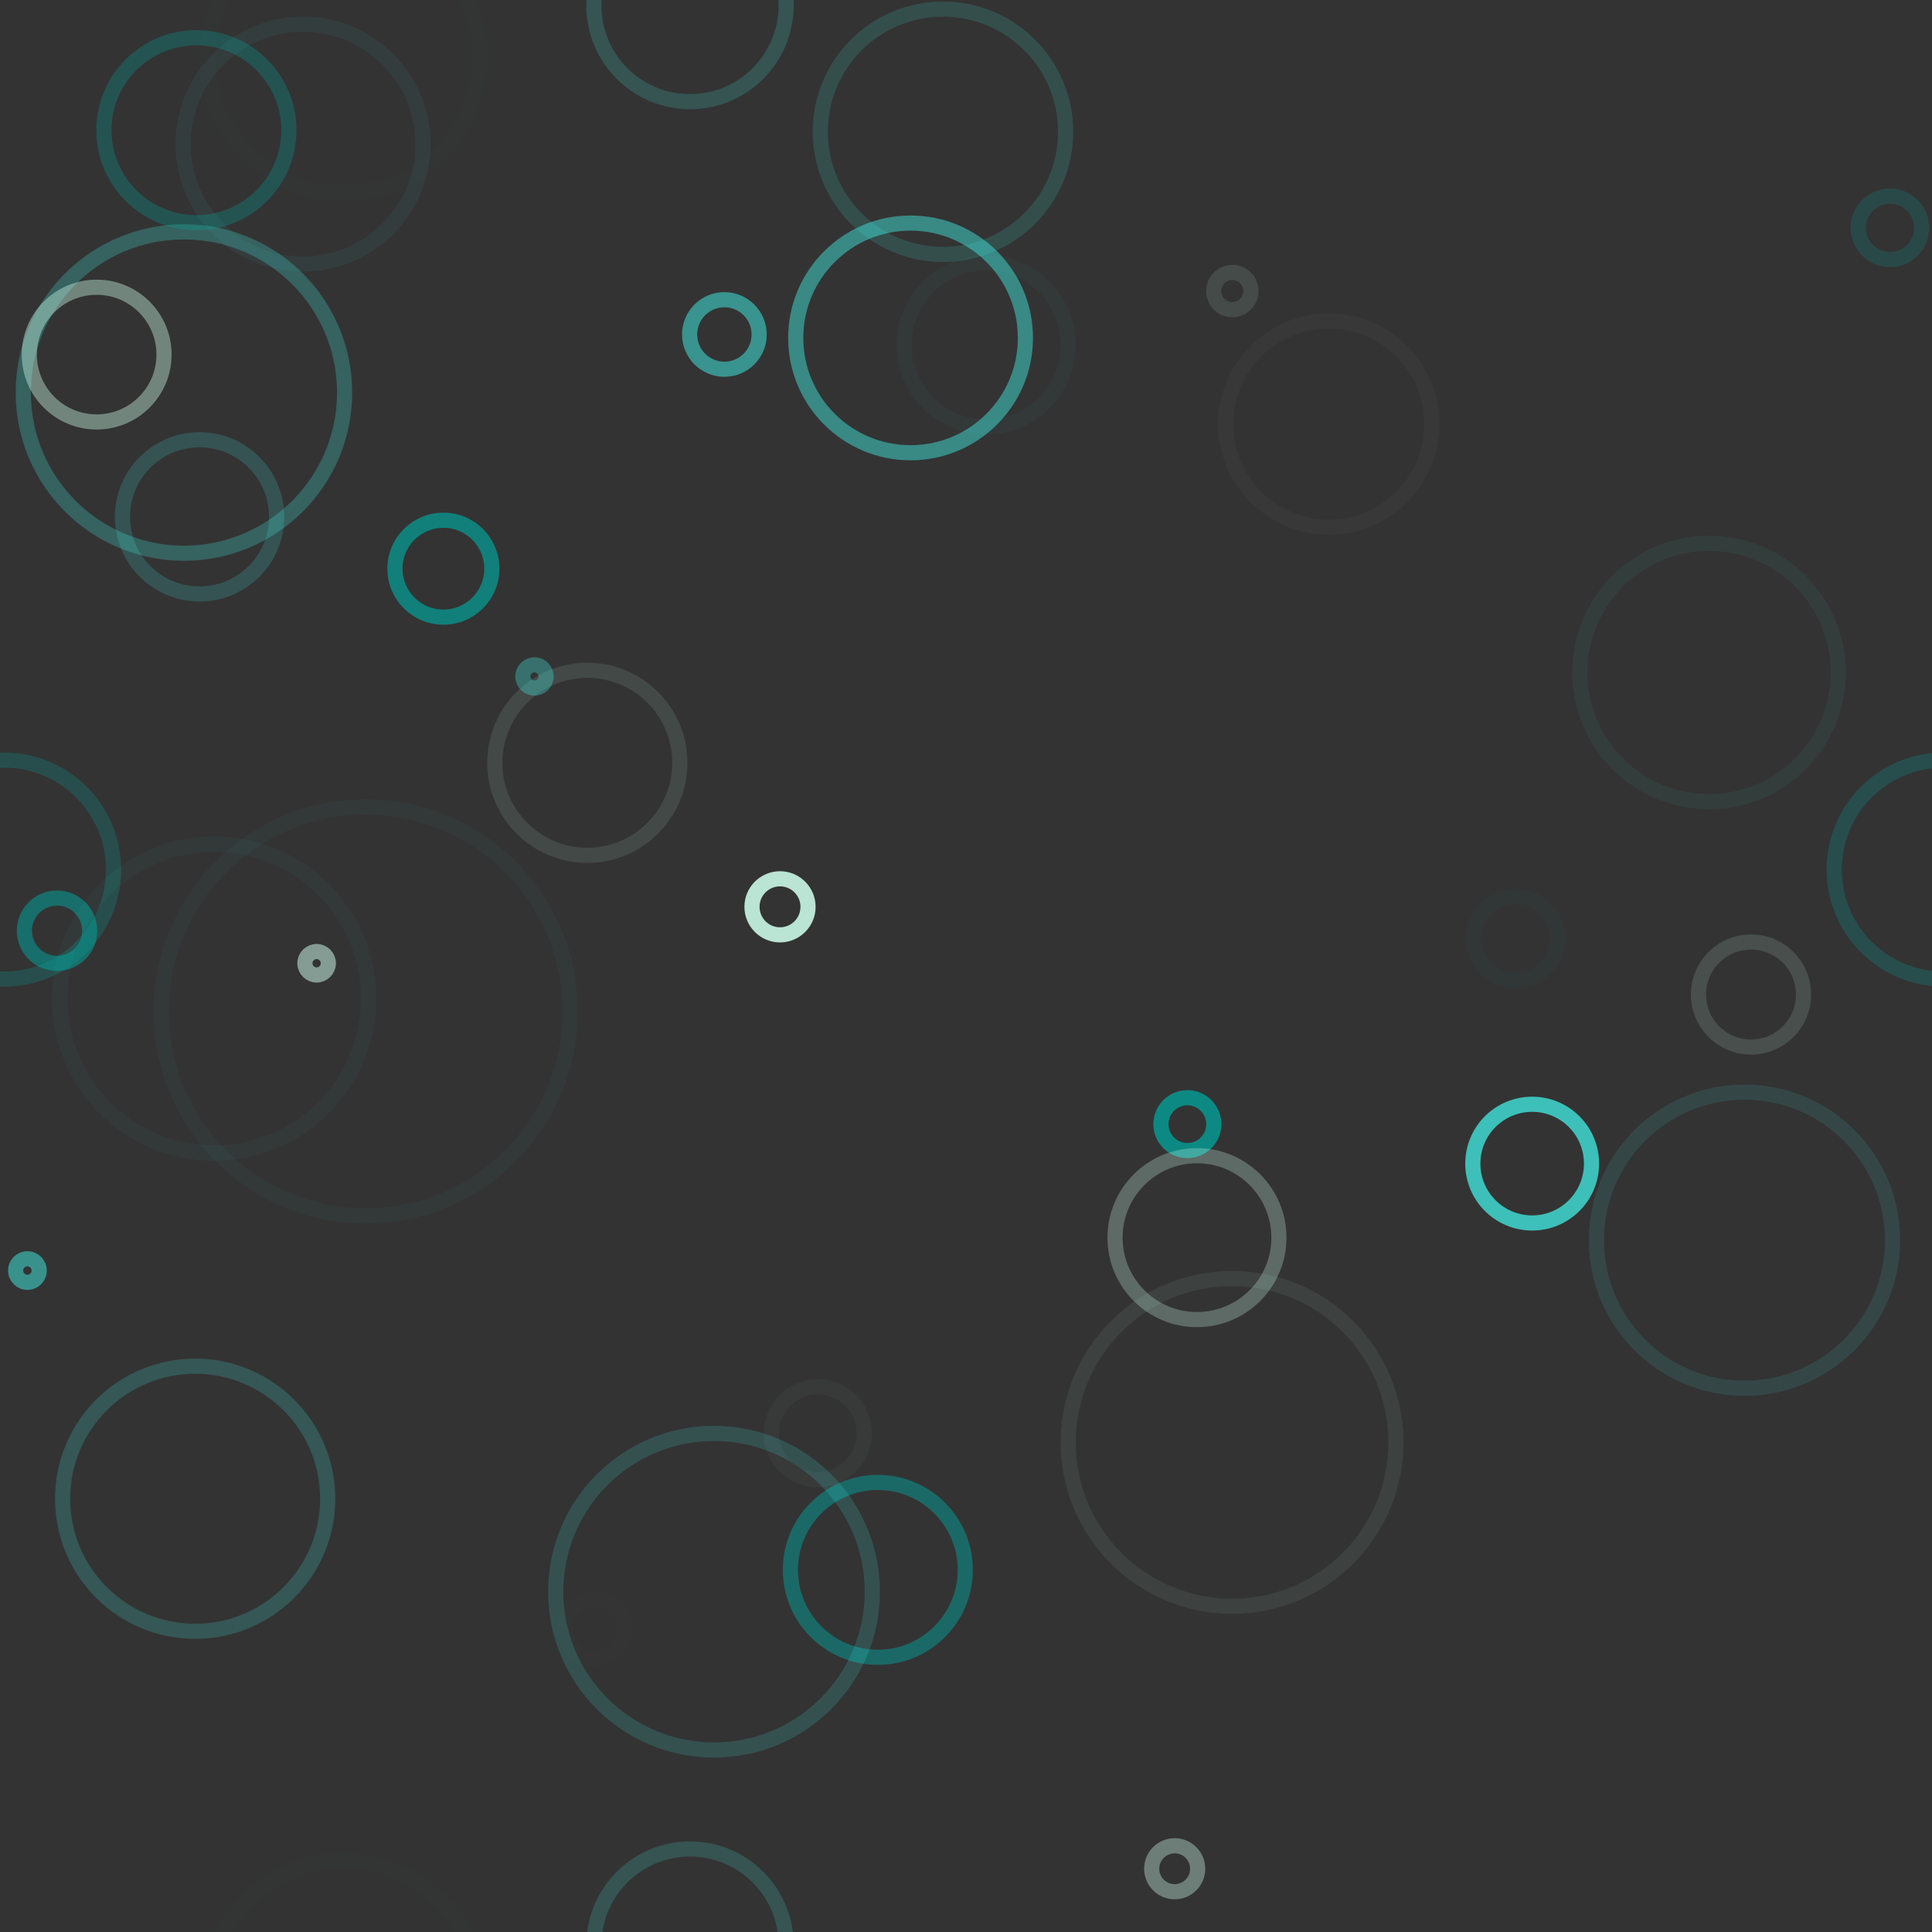 <?xml version="1.0" encoding="utf-8"?><svg xmlns="http://www.w3.org/2000/svg" xmlns:xlink="http://www.w3.org/1999/xlink" width="204" height="204" preserveAspectRatio="xMidYMid" viewBox="0 0 204 204" style="display:block;background-repeat-y:initial;background-repeat-x:initial;background-color:rgb(8, 170, 225);animation-play-state:paused" ><rect x="0" y="0" width="204" height="204" fill="#333333" stroke="none"/><g transform="scale(0.8)" style="transform:matrix(0.8, 0, 0, 0.8, 0, 0);animation-play-state:paused" ><circle cx="124.46" cy="17.389" r="16.191" fill="none" stroke="#41fff5" stroke-width="2" opacity="0.134" style="opacity:0.134;animation-play-state:paused" ></circle>
<circle cx="124.46" cy="273.389" r="16.191" fill="none" stroke="#41fff5" stroke-width="2" opacity="0.134" style="opacity:0.134;animation-play-state:paused" ></circle>
<circle cx="162.62" cy="190.378" r="21.63" fill="none" stroke="#cfffec" stroke-width="2" opacity="0.067" style="opacity:0.067;animation-play-state:paused" ></circle>
<circle cx="78.465" cy="214.939" r="3.938" fill="none" stroke="#cfffec" stroke-width="2" opacity="0.005" style="opacity:0.005;animation-play-state:paused" ></circle>
<circle cx="115.864" cy="207.203" r="11.541" fill="none" stroke="#00a59d" stroke-width="2" opacity="0.476" style="opacity:0.476;animation-play-state:paused" ></circle>
<circle cx="175.385" cy="55.975" r="13.609" fill="none" stroke="#cfffec" stroke-width="2" opacity="0.025" style="opacity:0.025;animation-play-state:paused" ></circle>
<circle cx="156.719" cy="148.373" r="3.489" fill="none" stroke="#00a59d" stroke-width="2" opacity="0.758" style="opacity:0.758;animation-play-state:paused" ></circle>
<circle cx="24.276" cy="51.81" r="21.207" fill="none" stroke="#41fff5" stroke-width="2" opacity="0.231" style="opacity:0.231;animation-play-state:paused" ></circle>
<circle cx="280.276" cy="51.81" r="21.207" fill="none" stroke="#41fff5" stroke-width="2" opacity="0.231" style="opacity:0.231;animation-play-state:paused" ></circle>
<circle cx="12.758" cy="46.801" r="8.89" fill="none" stroke="#cfffec" stroke-width="2" opacity="0.404" style="opacity:0.404;animation-play-state:paused" ></circle>
<circle cx="268.758" cy="46.801" r="8.89" fill="none" stroke="#cfffec" stroke-width="2" opacity="0.404" style="opacity:0.404;animation-play-state:paused" ></circle>
<circle cx="0.539" cy="114.774" r="14.45" fill="none" stroke="#00a59d" stroke-width="2" opacity="0.237" style="opacity:0.237;animation-play-state:paused" ></circle>
<circle cx="256.539" cy="114.774" r="14.45" fill="none" stroke="#00a59d" stroke-width="2" opacity="0.237" style="opacity:0.237;animation-play-state:paused" ></circle>
<circle cx="25.922" cy="17.184" r="12.206" fill="none" stroke="#00a59d" stroke-width="2" opacity="0.291" style="opacity:0.291;animation-play-state:paused" ></circle>
<circle cx="25.922" cy="273.184" r="12.206" fill="none" stroke="#00a59d" stroke-width="2" opacity="0.291" style="opacity:0.291;animation-play-state:paused" ></circle>
<circle cx="3.619" cy="167.699" r="1.554" fill="none" stroke="#41fff5" stroke-width="2" opacity="0.462" style="opacity:0.462;animation-play-state:paused" ></circle>
<circle cx="102.952" cy="119.689" r="3.699" fill="none" stroke="#cfffec" stroke-width="2" opacity="0.864" style="opacity:0.864;animation-play-state:paused" ></circle>
<circle cx="41.79" cy="127.139" r="1.548" fill="none" stroke="#cfffec" stroke-width="2" opacity="0.515" style="opacity:0.515;animation-play-state:paused" ></circle>
<circle cx="45.362" cy="7.55" r="17.985" fill="none" stroke="#00a59d" stroke-width="2" opacity="0.007" style="opacity:0.007;animation-play-state:paused" ></circle>
<circle cx="45.362" cy="263.55" r="17.985" fill="none" stroke="#00a59d" stroke-width="2" opacity="0.007" style="opacity:0.007;animation-play-state:paused" ></circle>
<circle cx="91.072" cy="0.73" r="12.687" fill="none" stroke="#41fff5" stroke-width="2" opacity="0.162" style="opacity:0.162;animation-play-state:paused" ></circle>
<circle cx="91.072" cy="256.73" r="12.687" fill="none" stroke="#41fff5" stroke-width="2" opacity="0.162" style="opacity:0.162;animation-play-state:paused" ></circle>
<circle cx="58.524" cy="75.058" r="6.396" fill="none" stroke="#00a59d" stroke-width="2" opacity="0.671" style="opacity:0.671;animation-play-state:paused" ></circle>
<circle cx="70.419" cy="146.018" r="23.454" fill="none" stroke="#cfffec" stroke-width="2" opacity="0" style="opacity:0;animation-play-state:paused" ></circle>
<circle cx="155.044" cy="246.651" r="3.034" fill="none" stroke="#cfffec" stroke-width="2" opacity="0.368" style="opacity:0.368;animation-play-state:paused" ></circle>
<circle cx="162.65" cy="38.419" r="2.46" fill="none" stroke="#cfffec" stroke-width="2" opacity="0.118" style="opacity:0.118;animation-play-state:paused" ></circle>
<circle cx="26.338" cy="68.22" r="10.175" fill="none" stroke="#41fff5" stroke-width="2" opacity="0.159" style="opacity:0.159;animation-play-state:paused" ></circle>
<circle cx="40.003" cy="19.018" r="15.828" fill="none" stroke="#41fff5" stroke-width="2" opacity="0.05" style="opacity:0.05;animation-play-state:paused" ></circle>
<circle cx="157.987" cy="163.354" r="10.815" fill="none" stroke="#cfffec" stroke-width="2" opacity="0.272" style="opacity:0.272;animation-play-state:paused" ></circle>
<circle cx="77.519" cy="100.68" r="12.212" fill="none" stroke="#cfffec" stroke-width="2" opacity="0.11" style="opacity:0.11;animation-play-state:paused" ></circle>
<circle cx="200.039" cy="123.87" r="5.542" fill="none" stroke="#00a59d" stroke-width="2" opacity="0.038" style="opacity:0.038;animation-play-state:paused" ></circle>
<circle cx="230.247" cy="163.69" r="19.543" fill="none" stroke="#41fff5" stroke-width="2" opacity="0.101" style="opacity:0.101;animation-play-state:paused" ></circle>
<circle cx="7.527" cy="122.842" r="4.309" fill="none" stroke="#00a59d" stroke-width="2" opacity="0.525" style="opacity:0.525;animation-play-state:paused" ></circle>
<circle cx="263.527" cy="122.842" r="4.309" fill="none" stroke="#00a59d" stroke-width="2" opacity="0.525" style="opacity:0.525;animation-play-state:paused" ></circle>
<circle cx="205.303" cy="46.712" r="7.385" fill="none" stroke="#cfffec" stroke-width="2" opacity="5.48363e-06" style="opacity:5.48363e-06;animation-play-state:paused" ></circle>
<circle cx="120.185" cy="44.6" r="15.157" fill="none" stroke="#41fff5" stroke-width="2" opacity="0.419" style="opacity:0.419;animation-play-state:paused" ></circle>
<circle cx="25.759" cy="197.815" r="17.495" fill="none" stroke="#41fff5" stroke-width="2" opacity="0.177" style="opacity:0.177;animation-play-state:paused" ></circle>
<circle cx="95.611" cy="44.147" r="4.589" fill="none" stroke="#41fff5" stroke-width="2" opacity="0.47" style="opacity:0.47;animation-play-state:paused" ></circle>
<circle cx="70.543" cy="89.282" r="1.533" fill="none" stroke="#41fff5" stroke-width="2" opacity="0.297" style="opacity:0.297;animation-play-state:paused" ></circle>
<circle cx="231.112" cy="131.267" r="6.933" fill="none" stroke="#cfffec" stroke-width="2" opacity="0.138" style="opacity:0.138;animation-play-state:paused" ></circle>
<circle cx="225.57" cy="88.759" r="17.05" fill="none" stroke="#41fff5" stroke-width="2" opacity="0.051" style="opacity:0.051;animation-play-state:paused" ></circle>
<circle cx="249.451" cy="30.072" r="4.187" fill="none" stroke="#00a59d" stroke-width="2" opacity="0.199" style="opacity:0.199;animation-play-state:paused" ></circle>
<circle cx="107.943" cy="189.17" r="6.131" fill="none" stroke="#cfffec" stroke-width="2" opacity="0.03" style="opacity:0.03;animation-play-state:paused" ></circle>
<circle cx="202.228" cy="153.583" r="7.834" fill="none" stroke="#41fff5" stroke-width="2" opacity="0.69" style="opacity:0.69;animation-play-state:paused" ></circle>
<circle cx="48.265" cy="133.491" r="26.987" fill="none" stroke="#41fff5" stroke-width="2" opacity="0.032" style="opacity:0.032;animation-play-state:paused" ></circle>
<circle cx="94.24" cy="210.085" r="20.893" fill="none" stroke="#41fff5" stroke-width="2" opacity="0.152" style="opacity:0.152;animation-play-state:paused" ></circle>
<circle cx="28.262" cy="131.806" r="20.39" fill="none" stroke="#41fff5" stroke-width="2" opacity="0.035" style="opacity:0.035;animation-play-state:paused" ></circle>
<circle cx="130.159" cy="45.527" r="10.829" fill="none" stroke="#41fff5" stroke-width="2" opacity="0.026" style="opacity:0.026;animation-play-state:paused" ></circle></g></svg>